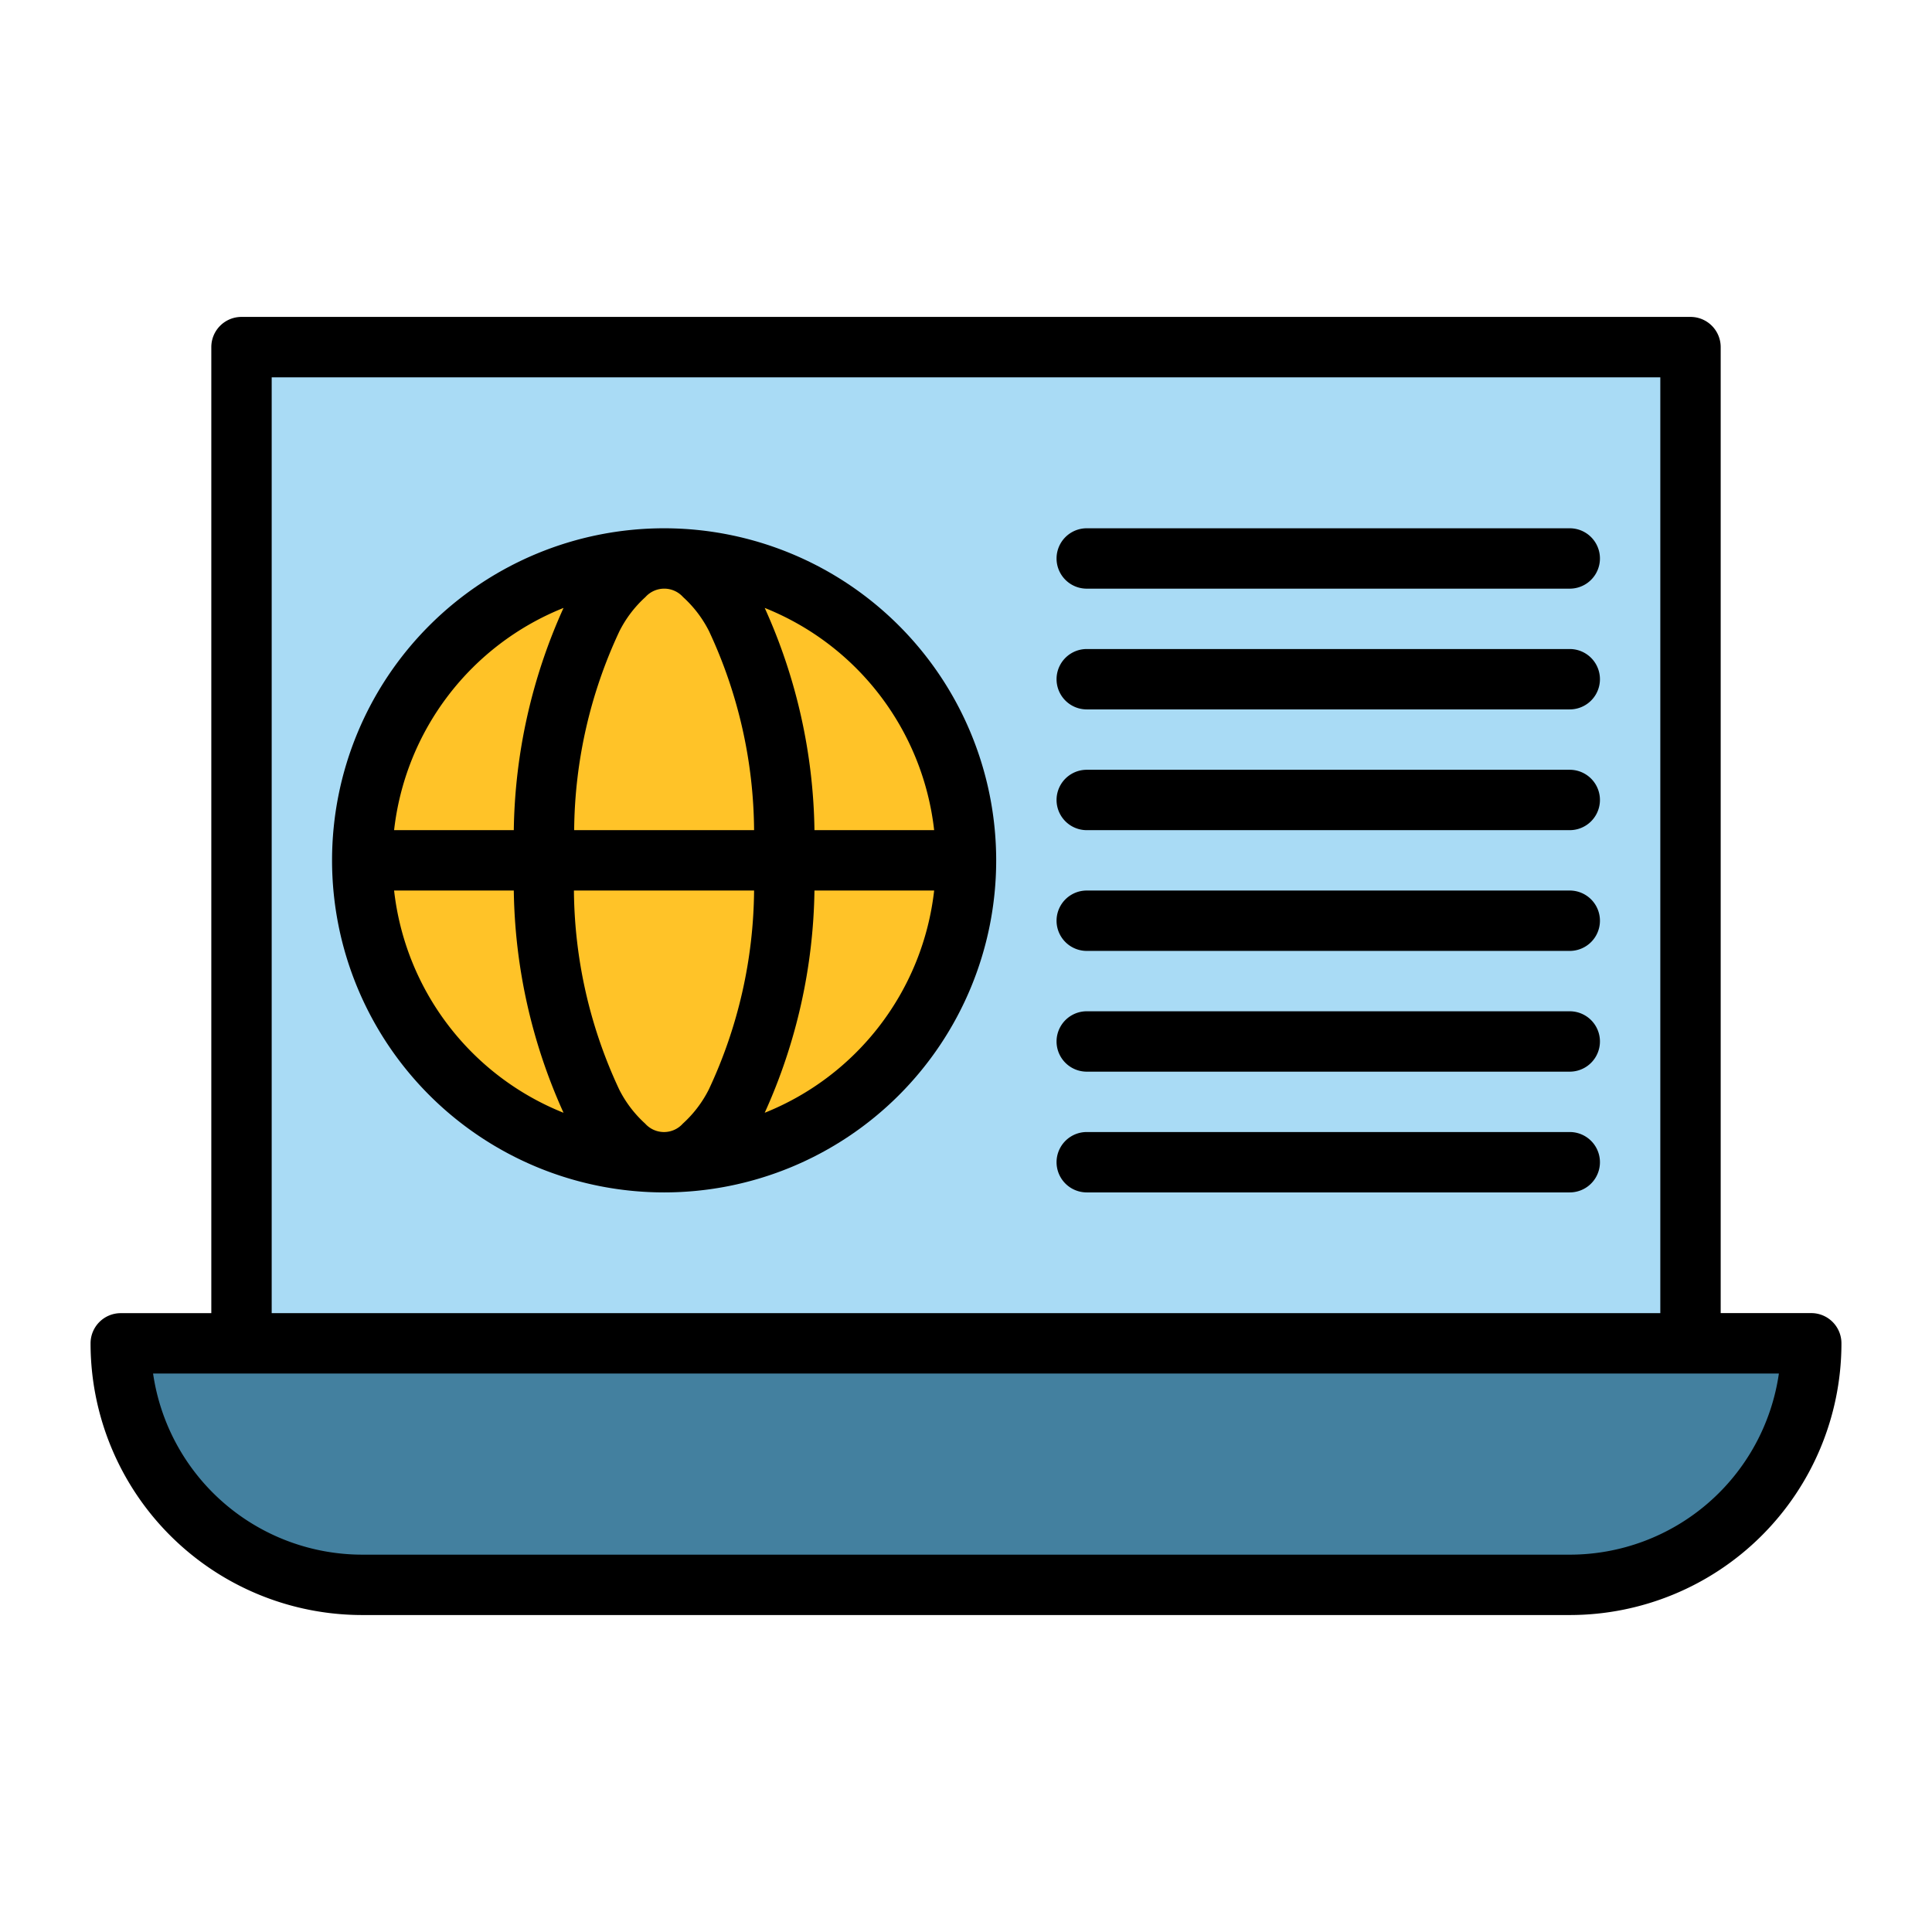 <svg xmlns="http://www.w3.org/2000/svg" viewBox="0 0 64 64"><g data-name="web development"><rect width="48" height="33" x="8" y="11.5" fill="#a9dbf5"/><path fill="#43809f" fill-rule="evenodd" d="M60,44.552V44.5H4a8,8,0,0,0,8,8H52A8,8,0,0,0,60,44.552Z"/><path fill-rule="evenodd" d="M55,43.5H9v-31H55Zm5.053,2h0l-.05.053Zm-1.125,0H5.071A7.006,7.006,0,0,0,12,51.5H52A7,7,0,0,0,58.928,45.5ZM7,43.5H4a1,1,0,0,0-1,1,9,9,0,0,0,9,9H52a9,9,0,0,0,9-8.942l0,0,0-.06a1,1,0,0,0-1-1H57v-32a1,1,0,0,0-1-1H8a1,1,0,0,0-1,1Z"/><path fill-rule="evenodd" d="M36 19.5H52a1 1 0 0 0 0-2H36a1 1 0 0 0 0 2zM36 31.5H52a1 1 0 0 0 0-2H36a1 1 0 0 0 0 2zM36 23.5H52a1 1 0 0 0 0-2H36a1 1 0 0 0 0 2zM36 35.5H52a1 1 0 0 0 0-2H36a1 1 0 0 0 0 2zM36 39.5H52a1 1 0 0 0 0-2H36a1 1 0 0 0 0 2zM36 27.5H52a1 1 0 0 0 0-2H36a1 1 0 0 0 0 2z"/><circle cx="22" cy="28.5" r="10" fill="#ffc328"/><path fill-rule="evenodd" d="M25.332,20.138A18.433,18.433,0,0,1,26.98,27.5h3.965A9.013,9.013,0,0,0,25.332,20.138ZM24.98,27.5H19.02a15.8,15.8,0,0,1,1.5-6.591,3.874,3.874,0,0,1,.86-1.13.837.837,0,0,1,1.248,0,3.874,3.874,0,0,1,.86,1.13A15.8,15.8,0,0,1,24.98,27.5Zm-6.312-7.362A9.017,9.017,0,0,0,13.055,27.5H17.02A18.451,18.451,0,0,1,18.668,20.138ZM17.02,29.5H13.055a9.013,9.013,0,0,0,5.613,7.362A18.433,18.433,0,0,1,17.02,29.5Zm13.925,0H26.98a18.451,18.451,0,0,1-1.648,7.362A9.017,9.017,0,0,0,30.945,29.5Zm-5.965,0a15.8,15.8,0,0,1-1.5,6.591,3.874,3.874,0,0,1-.86,1.13.837.837,0,0,1-1.248,0,3.874,3.874,0,0,1-.86-1.13,15.8,15.8,0,0,1-1.5-6.591ZM22,17.5a11,11,0,1,0,11,11A11.005,11.005,0,0,0,22,17.5Z"/></g></svg>